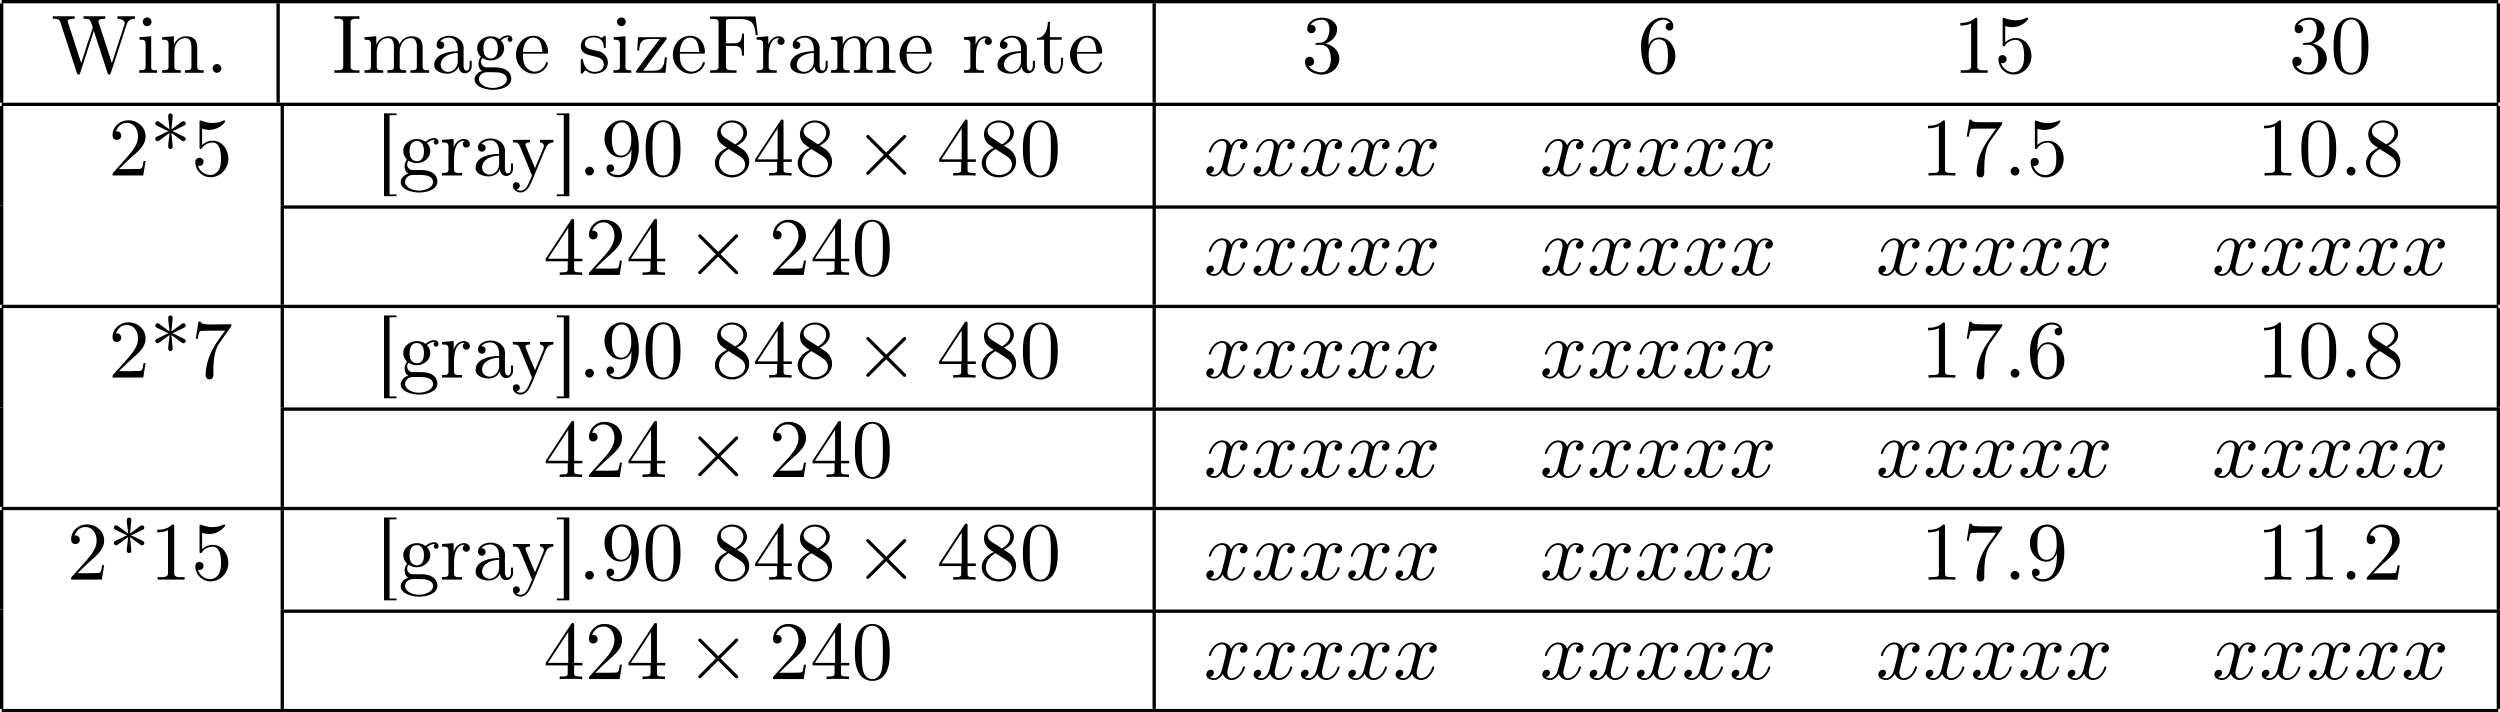 <?xml version='1.0' encoding='UTF-8'?>
<!-- This file was generated by dvisvgm 2.11.1 -->
<svg version='1.1' xmlns='http://www.w3.org/2000/svg' xmlns:xlink='http://www.w3.org/1999/xlink' width='490.815pt' height='139.828pt' viewBox='136.481 12.047 490.815 139.828'>
<defs>
<path id='g2-58' d='M1.913-.528C1.913-.817 1.674-1.056 1.385-1.056S.857-.817 .857-.528S1.096 0 1.385 0S1.913-.239 1.913-.528Z'/>
<path id='g2-120' d='M3.328-3.009C3.387-3.268 3.616-4.184 4.314-4.184C4.364-4.184 4.603-4.184 4.812-4.055C4.533-4.005 4.334-3.756 4.334-3.517C4.334-3.357 4.443-3.168 4.712-3.168C4.932-3.168 5.25-3.347 5.25-3.746C5.25-4.264 4.663-4.403 4.324-4.403C3.746-4.403 3.397-3.875 3.278-3.646C3.029-4.304 2.491-4.403 2.202-4.403C1.166-4.403 .598-3.118 .598-2.869C.598-2.77 .697-2.77 .717-2.77C.797-2.77 .827-2.79 .847-2.879C1.186-3.935 1.843-4.184 2.182-4.184C2.371-4.184 2.72-4.095 2.72-3.517C2.72-3.208 2.55-2.54 2.182-1.146C2.022-.528 1.674-.11 1.235-.11C1.176-.11 .946-.11 .737-.239C.986-.289 1.205-.498 1.205-.777C1.205-1.046 .986-1.126 .837-1.126C.538-1.126 .289-.867 .289-.548C.289-.09 .787 .11 1.225 .11C1.883 .11 2.242-.588 2.271-.648C2.391-.279 2.75 .11 3.347 .11C4.374 .11 4.941-1.176 4.941-1.425C4.941-1.524 4.852-1.524 4.822-1.524C4.732-1.524 4.712-1.484 4.692-1.415C4.364-.349 3.686-.11 3.367-.11C2.979-.11 2.819-.428 2.819-.767C2.819-.986 2.879-1.205 2.989-1.644L3.328-3.009Z'/>
<path id='g1-2' d='M3.875-2.77L1.883-4.752C1.763-4.872 1.743-4.892 1.664-4.892C1.564-4.892 1.465-4.802 1.465-4.692C1.465-4.623 1.484-4.603 1.594-4.493L3.587-2.491L1.594-.488C1.484-.379 1.465-.359 1.465-.289C1.465-.179 1.564-.09 1.664-.09C1.743-.09 1.763-.11 1.883-.229L3.866-2.212L5.928-.149C5.948-.139 6.017-.09 6.077-.09C6.197-.09 6.276-.179 6.276-.289C6.276-.309 6.276-.349 6.247-.399C6.237-.418 4.653-1.983 4.154-2.491L5.978-4.314C6.027-4.374 6.177-4.503 6.227-4.563C6.237-4.583 6.276-4.623 6.276-4.692C6.276-4.802 6.197-4.892 6.077-4.892C5.998-4.892 5.958-4.852 5.848-4.742L3.875-2.77Z'/>
<path id='g3-48' d='M4.583-3.188C4.583-3.985 4.533-4.782 4.184-5.519C3.726-6.476 2.909-6.635 2.491-6.635C1.893-6.635 1.166-6.376 .757-5.45C.438-4.762 .389-3.985 .389-3.188C.389-2.441 .428-1.544 .837-.787C1.265 .02 1.993 .219 2.481 .219C3.019 .219 3.776 .01 4.214-.936C4.533-1.624 4.583-2.401 4.583-3.188ZM2.481 0C2.092 0 1.504-.249 1.325-1.205C1.215-1.803 1.215-2.72 1.215-3.308C1.215-3.945 1.215-4.603 1.295-5.141C1.484-6.326 2.232-6.416 2.481-6.416C2.809-6.416 3.467-6.237 3.656-5.25C3.756-4.692 3.756-3.935 3.756-3.308C3.756-2.56 3.756-1.883 3.646-1.245C3.497-.299 2.929 0 2.481 0Z'/>
<path id='g3-49' d='M2.929-6.376C2.929-6.615 2.929-6.635 2.7-6.635C2.082-5.998 1.205-5.998 .887-5.998V-5.689C1.086-5.689 1.674-5.689 2.192-5.948V-.787C2.192-.428 2.162-.309 1.265-.309H.946V0C1.295-.03 2.162-.03 2.56-.03S3.826-.03 4.174 0V-.309H3.856C2.959-.309 2.929-.418 2.929-.787V-6.376Z'/>
<path id='g3-50' d='M1.265-.767L2.321-1.793C3.875-3.168 4.473-3.706 4.473-4.702C4.473-5.838 3.577-6.635 2.361-6.635C1.235-6.635 .498-5.719 .498-4.832C.498-4.274 .996-4.274 1.026-4.274C1.196-4.274 1.544-4.394 1.544-4.802C1.544-5.061 1.365-5.32 1.016-5.32C.936-5.32 .917-5.32 .887-5.31C1.116-5.958 1.654-6.326 2.232-6.326C3.138-6.326 3.567-5.519 3.567-4.702C3.567-3.905 3.068-3.118 2.521-2.501L.608-.369C.498-.259 .498-.239 .498 0H4.194L4.473-1.733H4.224C4.174-1.435 4.105-.996 4.005-.847C3.935-.767 3.278-.767 3.059-.767H1.265Z'/>
<path id='g3-52' d='M2.929-1.644V-.777C2.929-.418 2.909-.309 2.172-.309H1.963V0C2.371-.03 2.889-.03 3.308-.03S4.254-.03 4.663 0V-.309H4.453C3.716-.309 3.696-.418 3.696-.777V-1.644H4.692V-1.953H3.696V-6.486C3.696-6.685 3.696-6.745 3.537-6.745C3.447-6.745 3.417-6.745 3.337-6.625L.279-1.953V-1.644H2.929ZM2.989-1.953H.558L2.989-5.669V-1.953Z'/>
<path id='g3-53' d='M4.473-2.002C4.473-3.188 3.656-4.184 2.58-4.184C2.102-4.184 1.674-4.025 1.315-3.676V-5.619C1.514-5.559 1.843-5.489 2.162-5.489C3.387-5.489 4.085-6.396 4.085-6.526C4.085-6.585 4.055-6.635 3.985-6.635C3.975-6.635 3.955-6.635 3.905-6.605C3.706-6.516 3.218-6.316 2.55-6.316C2.152-6.316 1.694-6.386 1.225-6.595C1.146-6.625 1.126-6.625 1.106-6.625C1.006-6.625 1.006-6.545 1.006-6.386V-3.437C1.006-3.258 1.006-3.178 1.146-3.178C1.215-3.178 1.235-3.208 1.275-3.268C1.385-3.427 1.753-3.965 2.56-3.965C3.078-3.965 3.328-3.507 3.407-3.328C3.567-2.959 3.587-2.57 3.587-2.072C3.587-1.724 3.587-1.126 3.347-.707C3.108-.319 2.74-.06 2.281-.06C1.554-.06 .986-.588 .817-1.176C.847-1.166 .877-1.156 .986-1.156C1.315-1.156 1.484-1.405 1.484-1.644S1.315-2.132 .986-2.132C.847-2.132 .498-2.062 .498-1.604C.498-.747 1.186 .219 2.301 .219C3.457 .219 4.473-.737 4.473-2.002Z'/>
<path id='g3-54' d='M1.315-3.268V-3.507C1.315-6.027 2.55-6.386 3.059-6.386C3.298-6.386 3.716-6.326 3.935-5.988C3.786-5.988 3.387-5.988 3.387-5.539C3.387-5.23 3.626-5.081 3.846-5.081C4.005-5.081 4.304-5.171 4.304-5.559C4.304-6.157 3.866-6.635 3.039-6.635C1.763-6.635 .418-5.35 .418-3.148C.418-.488 1.574 .219 2.501 .219C3.606 .219 4.553-.717 4.553-2.032C4.553-3.298 3.666-4.254 2.56-4.254C1.883-4.254 1.514-3.746 1.315-3.268ZM2.501-.06C1.873-.06 1.574-.658 1.514-.807C1.335-1.275 1.335-2.072 1.335-2.252C1.335-3.029 1.654-4.025 2.55-4.025C2.71-4.025 3.168-4.025 3.477-3.407C3.656-3.039 3.656-2.531 3.656-2.042C3.656-1.564 3.656-1.066 3.487-.707C3.188-.11 2.73-.06 2.501-.06Z'/>
<path id='g3-55' d='M4.742-6.067C4.832-6.187 4.832-6.207 4.832-6.416H2.411C1.196-6.416 1.176-6.545 1.136-6.735H.887L.558-4.682H.807C.837-4.842 .927-5.469 1.056-5.589C1.126-5.649 1.903-5.649 2.032-5.649H4.095C3.985-5.489 3.198-4.403 2.979-4.075C2.082-2.73 1.753-1.345 1.753-.329C1.753-.229 1.753 .219 2.212 .219S2.67-.229 2.67-.329V-.837C2.67-1.385 2.7-1.933 2.78-2.471C2.819-2.7 2.959-3.557 3.397-4.174L4.742-6.067Z'/>
<path id='g3-56' d='M1.624-4.553C1.166-4.852 1.126-5.191 1.126-5.36C1.126-5.968 1.773-6.386 2.481-6.386C3.208-6.386 3.846-5.868 3.846-5.151C3.846-4.583 3.457-4.105 2.859-3.756L1.624-4.553ZM3.078-3.606C3.796-3.975 4.284-4.493 4.284-5.151C4.284-6.067 3.397-6.635 2.491-6.635C1.494-6.635 .687-5.898 .687-4.971C.687-4.792 .707-4.344 1.126-3.875C1.235-3.756 1.604-3.507 1.853-3.337C1.275-3.049 .418-2.491 .418-1.504C.418-.448 1.435 .219 2.481 .219C3.606 .219 4.553-.608 4.553-1.674C4.553-2.032 4.443-2.481 4.065-2.899C3.875-3.108 3.716-3.208 3.078-3.606ZM2.082-3.188L3.308-2.411C3.587-2.222 4.055-1.923 4.055-1.315C4.055-.578 3.308-.06 2.491-.06C1.634-.06 .917-.677 .917-1.504C.917-2.082 1.235-2.72 2.082-3.188Z'/>
<path id='g3-57' d='M3.656-3.168V-2.849C3.656-.518 2.62-.06 2.042-.06C1.873-.06 1.335-.08 1.066-.418C1.504-.418 1.584-.707 1.584-.877C1.584-1.186 1.345-1.335 1.126-1.335C.966-1.335 .667-1.245 .667-.857C.667-.189 1.205 .219 2.052 .219C3.337 .219 4.553-1.136 4.553-3.278C4.553-5.958 3.407-6.635 2.521-6.635C1.973-6.635 1.484-6.456 1.056-6.007C.648-5.559 .418-5.141 .418-4.394C.418-3.148 1.295-2.172 2.411-2.172C3.019-2.172 3.427-2.59 3.656-3.168ZM2.421-2.401C2.262-2.401 1.803-2.401 1.494-3.029C1.315-3.397 1.315-3.895 1.315-4.384C1.315-4.922 1.315-5.39 1.524-5.758C1.793-6.257 2.172-6.386 2.521-6.386C2.979-6.386 3.308-6.047 3.477-5.599C3.597-5.28 3.636-4.653 3.636-4.194C3.636-3.367 3.298-2.401 2.421-2.401Z'/>
<path id='g0-42' d='M2.361-5.559C2.002-5.818 1.654-6.077 1.295-6.346C1.186-6.426 1.066-6.545 .927-6.545C.767-6.545 .658-6.406 .658-6.267C.658-6.057 .857-5.998 1.006-5.928L1.395-5.748C1.664-5.619 1.953-5.44 2.242-5.35V-5.33C1.953-5.24 1.664-5.061 1.395-4.932L1.006-4.752C.857-4.682 .658-4.623 .658-4.413C.658-4.274 .767-4.134 .927-4.134C1.066-4.134 1.186-4.254 1.295-4.334C1.654-4.603 2.002-4.862 2.361-5.121C2.361-4.583 2.212-4.015 2.212-3.477C2.212-3.318 2.341-3.198 2.491-3.198H2.511C2.66-3.198 2.76-3.357 2.76-3.487C2.76-3.547 2.75-3.606 2.74-3.666C2.71-3.965 2.69-4.274 2.66-4.573C2.64-4.752 2.61-4.941 2.61-5.121C2.969-4.862 3.318-4.603 3.676-4.334C3.786-4.254 3.905-4.134 4.045-4.134C4.194-4.134 4.324-4.264 4.324-4.413C4.324-4.613 4.105-4.682 3.965-4.752L3.577-4.932C3.308-5.061 3.019-5.24 2.73-5.33V-5.35C3.019-5.44 3.308-5.619 3.577-5.748L3.965-5.928C4.105-5.998 4.324-6.067 4.324-6.267C4.324-6.416 4.194-6.545 4.045-6.545C3.905-6.545 3.786-6.426 3.676-6.346C3.318-6.077 2.969-5.818 2.61-5.559C2.61-5.738 2.64-5.928 2.66-6.107C2.69-6.406 2.71-6.715 2.74-7.014C2.75-7.073 2.76-7.133 2.76-7.193C2.76-7.303 2.68-7.482 2.511-7.482H2.491C2.341-7.482 2.212-7.362 2.212-7.203C2.212-6.645 2.361-6.107 2.361-5.559Z'/>
<path id='g0-46' d='M1.305-1.056C1.056-1.026 .857-.797 .857-.548S1.056-.01 1.365-.01C1.634-.01 1.913-.219 1.913-.528C1.913-.787 1.714-1.066 1.395-1.066C1.365-1.066 1.335-1.056 1.305-1.056Z'/>
<path id='g0-48' d='M2.351-6.645C.428-6.476 .389-4.125 .389-3.148C.389-2.222 .468-1.136 1.096-.399C1.415-.02 1.963 .219 2.461 .219C3.318 .219 3.975-.329 4.284-1.096C4.553-1.783 4.583-2.54 4.583-3.268C4.583-4.204 4.483-5.34 3.875-6.027C3.537-6.416 2.999-6.655 2.491-6.655C2.441-6.655 2.401-6.645 2.351-6.645ZM1.225-2.58C1.215-2.67 1.215-2.75 1.215-2.839V-3.318C1.215-3.796 1.215-4.264 1.265-4.742C1.295-5.121 1.335-5.539 1.544-5.868C1.763-6.197 2.112-6.426 2.501-6.426C3.666-6.426 3.746-4.971 3.746-3.985V-3.517C3.746-3.248 3.756-2.959 3.756-2.66C3.756-1.385 3.587-.01 2.491-.01C1.156-.01 1.285-1.943 1.225-2.58Z'/>
<path id='g0-49' d='M.897-6.007V-5.699C1.325-5.699 1.803-5.748 2.192-5.958V-.757C2.192-.369 1.813-.309 1.425-.309C1.255-.309 1.086-.319 .946-.319V-.01H4.184V-.319C4.015-.319 3.846-.309 3.686-.309C3.288-.309 2.939-.369 2.939-.747V-6.486C2.939-6.575 2.909-6.645 2.8-6.645C2.66-6.645 2.491-6.456 2.381-6.376C1.943-6.087 1.405-6.007 .897-6.007Z'/>
<path id='g0-50' d='M.887-5.32C1.126-5.828 1.494-6.336 2.212-6.336C3.148-6.336 3.567-5.479 3.567-4.702C3.567-3.786 2.949-3.029 2.381-2.371C1.813-1.704 1.205-1.066 .628-.408C.538-.319 .498-.259 .498-.13V-.01H4.194L4.473-1.753H4.224C4.144-1.295 4.194-.797 3.686-.797H3.288C2.999-.787 2.71-.777 2.421-.777C2.032-.777 1.654-.787 1.275-.787L1.963-1.445C2.242-1.714 2.511-1.983 2.8-2.232C3.537-2.889 4.473-3.606 4.473-4.712C4.473-5.838 3.517-6.655 2.391-6.655C1.435-6.655 .498-5.928 .498-4.862C.498-4.613 .598-4.294 1.016-4.294C1.315-4.294 1.544-4.503 1.544-4.802C1.544-5.071 1.345-5.33 1.036-5.33C.986-5.33 .936-5.32 .887-5.32Z'/>
<path id='g0-51' d='M1.086-5.778C1.425-6.247 1.963-6.396 2.501-6.396C3.088-6.396 3.357-5.798 3.357-5.3C3.357-4.672 3.148-3.856 2.481-3.656C2.252-3.597 1.664-3.666 1.664-3.477V-3.447C1.674-3.377 1.743-3.367 1.823-3.367H1.943C2.052-3.367 2.172-3.377 2.291-3.377C3.268-3.377 3.527-2.451 3.527-1.733V-1.584C3.517-.946 3.238-.07 2.381-.07C1.833-.07 1.166-.329 .877-.837C.907-.837 .936-.827 .976-.827C1.295-.827 1.524-1.076 1.524-1.385C1.524-1.664 1.335-1.893 1.056-1.933H.996C.598-1.933 .418-1.654 .418-1.345C.418-.299 1.544 .209 2.421 .209C3.497 .209 4.553-.578 4.553-1.724C4.553-2.65 3.766-3.357 2.879-3.517C3.606-3.776 4.284-4.384 4.284-5.25C4.284-6.127 3.377-6.645 2.441-6.645C1.674-6.645 .687-6.227 .687-5.28C.687-4.961 .927-4.772 1.196-4.772S1.694-4.971 1.694-5.27C1.694-5.579 1.474-5.778 1.166-5.778H1.086Z'/>
<path id='g0-53' d='M.817-1.196C.867-1.176 .927-1.166 .986-1.166C1.275-1.166 1.484-1.375 1.484-1.664C1.484-1.943 1.255-2.142 .996-2.142C.727-2.142 .498-1.953 .498-1.634C.498-.608 1.315 .199 2.321 .199C3.527 .199 4.473-.827 4.473-2.032C4.473-3.049 3.786-4.194 2.59-4.194C2.112-4.194 1.664-4.015 1.315-3.686V-5.629C1.554-5.569 1.793-5.509 2.042-5.499H2.162C2.859-5.499 3.517-5.798 3.985-6.346C4.025-6.406 4.085-6.466 4.085-6.535V-6.555C4.075-6.605 4.035-6.645 3.985-6.645C3.866-6.645 3.636-6.506 3.457-6.456C3.168-6.366 2.859-6.326 2.55-6.326C2.102-6.326 1.704-6.436 1.275-6.575C1.225-6.595 1.176-6.625 1.126-6.635H1.106C1.056-6.635 1.016-6.595 1.006-6.545V-3.347C1.006-3.258 1.036-3.188 1.136-3.188C1.255-3.188 1.365-3.407 1.415-3.457C1.694-3.786 2.122-3.975 2.56-3.975H2.59C3.457-3.955 3.587-2.839 3.587-2.082C3.587-1.405 3.547-.558 2.78-.179C2.62-.1 2.441-.07 2.271-.07C1.624-.07 .986-.568 .817-1.196Z'/>
<path id='g0-54' d='M1.325-3.298H1.315C1.315-4.184 1.355-5.2 1.993-5.888C2.281-6.187 2.64-6.396 3.068-6.396C3.407-6.396 3.736-6.267 3.935-5.998C3.905-6.007 3.866-6.007 3.836-6.007C3.577-6.007 3.387-5.808 3.387-5.549S3.587-5.091 3.846-5.091C4.115-5.091 4.304-5.27 4.304-5.609C4.304-6.336 3.626-6.645 3.029-6.645C1.365-6.645 .418-4.762 .418-3.258C.418-1.893 .707 .209 2.54 .209C3.756 .209 4.553-.927 4.553-2.042C4.553-3.088 3.836-4.254 2.65-4.254C2.072-4.254 1.504-3.945 1.325-3.298ZM1.335-2.122V-2.222C1.335-2.899 1.574-4.035 2.56-4.035C3.646-4.035 3.656-2.71 3.656-2.102V-1.923C3.656-1.255 3.597-.07 2.521-.07C1.654-.07 1.385-1.026 1.345-1.813C1.345-1.913 1.345-2.022 1.335-2.122Z'/>
<path id='g0-55' d='M.877-6.745L.548-4.682H.797C.877-5.101 .857-5.629 1.285-5.629H1.544C1.783-5.629 2.012-5.649 2.252-5.649H4.085C3.557-4.932 2.999-4.204 2.58-3.417C2.092-2.491 1.743-1.365 1.743-.309C1.743-.01 1.933 .209 2.222 .209H2.242C2.501 .199 2.67-.01 2.67-.299V-.478C2.67-1.624 2.68-3.039 3.337-4.085C3.467-4.284 3.606-4.473 3.746-4.663L4.682-5.978C4.762-6.087 4.832-6.137 4.832-6.306V-6.426C3.995-6.426 3.377-6.396 2.331-6.396C1.743-6.396 1.156-6.456 1.126-6.745H.877Z'/>
<path id='g0-57' d='M3.646-3.158H3.656C3.656-2.301 3.646-1.325 3.088-.628C2.809-.299 2.471-.07 2.032-.07C1.694-.07 1.295-.149 1.066-.428C1.335-.428 1.584-.568 1.584-.867C1.584-1.116 1.415-1.345 1.136-1.345C.907-1.345 .697-1.186 .667-.946V-.857C.667-.1 1.375 .209 2.052 .209C3.776 .209 4.553-1.793 4.553-3.347C4.553-4.563 4.264-6.655 2.491-6.655C1.614-6.655 .827-6.007 .538-5.2C.448-4.941 .418-4.663 .418-4.394C.418-3.318 1.176-2.182 2.361-2.182C2.939-2.182 3.497-2.57 3.646-3.158ZM3.636-4.423V-4.065C3.597-3.357 3.288-2.401 2.421-2.401C1.385-2.401 1.305-3.716 1.305-4.423C1.305-5.091 1.345-5.898 2.002-6.276C2.152-6.356 2.321-6.396 2.491-6.396C3.537-6.396 3.636-4.981 3.636-4.423Z'/>
<path id='g0-70' d='M.329-6.785V-6.476C.458-6.476 .588-6.486 .707-6.486C1.066-6.486 1.355-6.436 1.355-6.037V-.747C1.355-.369 1.026-.309 .687-.309C.558-.309 .438-.319 .329-.319V-.01H3.517V-.319C3.377-.319 3.208-.309 3.039-.309C2.54-.309 2.242-.349 2.242-.807V-3.248H3.078C3.417-3.248 3.826-3.228 4.015-2.939C4.154-2.72 4.164-2.441 4.164-2.182V-2.082H4.413V-4.722H4.164V-4.623C4.164-4.105 4.065-3.656 3.457-3.577C3.278-3.557 3.088-3.557 2.909-3.557H2.242V-6.117C2.242-6.456 2.441-6.476 2.65-6.476H3.816C4.334-6.476 4.961-6.456 5.34-6.067C5.719-5.669 5.758-5.061 5.828-4.543H6.077L5.798-6.785H.329Z'/>
<path id='g0-73' d='M.289-6.814V-6.506C.418-6.506 .558-6.516 .697-6.516C1.046-6.516 1.355-6.466 1.355-6.097V-.747C1.355-.369 1.036-.309 .707-.309C.558-.309 .408-.319 .289-.319V-.01H3.308V-.319C3.178-.319 3.039-.309 2.909-.309C2.56-.309 2.242-.369 2.242-.747V-6.097C2.242-6.466 2.58-6.516 2.919-6.516C3.049-6.516 3.188-6.506 3.308-6.506V-6.814H.289Z'/>
<path id='g0-87' d='M.179-6.814V-6.506H.389C1.016-6.506 1.056-6.217 1.166-5.838C1.793-3.955 2.391-2.072 3.009-.179C3.059-.04 3.088 .209 3.278 .209H3.298C3.477 .179 3.507-.139 3.547-.219C4.045-1.743 4.523-3.278 5.031-4.792C5.061-4.882 5.091-4.961 5.111-5.051H5.121C5.171-4.812 5.28-4.583 5.34-4.354C5.788-2.979 6.227-1.594 6.685-.219L6.775 .05C6.804 .12 6.844 .189 6.924 .209H6.954C7.133 .209 7.163-.03 7.213-.169C7.841-2.012 8.408-3.875 9.026-5.719C9.146-6.127 9.355-6.506 10.052-6.506V-6.814H7.96V-6.506C8.309-6.506 8.797-6.376 8.827-5.988C8.827-5.928 8.807-5.858 8.787-5.798L8.697-5.549C8.528-4.981 8.339-4.423 8.149-3.856L7.552-2.012C7.462-1.733 7.362-1.465 7.283-1.186C7.143-1.524 7.044-1.903 6.934-2.252C6.535-3.447 6.167-4.653 5.758-5.848C5.729-5.958 5.659-6.087 5.659-6.207C5.659-6.506 6.217-6.506 6.496-6.506V-6.814H3.866V-6.506H4.134C4.583-6.506 4.672-6.406 4.902-5.719C4.922-5.649 4.971-5.549 4.971-5.46V-5.44C4.971-5.31 4.872-5.121 4.832-4.981C4.503-4.065 4.214-3.128 3.915-2.182C3.816-1.853 3.686-1.524 3.597-1.186H3.587C3.567-1.305 3.517-1.415 3.477-1.534L2.401-4.852C2.252-5.27 2.142-5.679 1.993-6.087C1.983-6.127 1.973-6.177 1.973-6.217V-6.247C2.042-6.506 2.521-6.506 2.809-6.506V-6.814H.179Z'/>
<path id='g0-91' d='M1.036-7.482V2.481H2.54V2.262H1.704V-7.263H2.54V-7.482H1.036Z'/>
<path id='g0-93' d='M.219-7.482V-7.263H1.056V2.262H.219V2.481H1.724V-7.482H.219Z'/>
<path id='g0-97' d='M1.116-3.796C1.365-4.105 1.803-4.244 2.172-4.244C2.909-4.244 3.238-3.577 3.238-2.869V-2.61C2.092-2.61 .408-2.252 .408-.946V-.867C.488-.1 1.455 .1 2.022 .1C2.531 .1 3.178-.239 3.308-.747H3.318C3.377-.319 3.646 .05 4.095 .05C4.503 .05 4.862-.279 4.912-.727V-1.455H4.663V-.946C4.663-.677 4.613-.269 4.304-.269C3.985-.269 3.935-.658 3.935-.927V-2.59C3.935-2.72 3.945-2.839 3.945-2.969C3.945-3.935 3.039-4.463 2.212-4.463C1.584-4.463 .697-4.154 .697-3.357C.697-3.068 .907-2.879 1.166-2.879C1.445-2.879 1.614-3.098 1.614-3.337C1.614-3.626 1.385-3.796 1.116-3.796ZM3.238-2.401V-1.395C3.238-.707 2.76-.159 2.112-.12H2.072C1.604-.12 1.186-.488 1.186-.966V-1.016C1.255-2.022 2.381-2.371 3.238-2.401Z'/>
<path id='g0-101' d='M1.116-2.311H3.985C4.095-2.311 4.144-2.381 4.144-2.491C4.144-3.547 3.497-4.463 2.381-4.463C1.156-4.463 .279-3.377 .279-2.192C.279-1.275 .787-.458 1.664-.06C1.893 .04 2.162 .1 2.411 .1H2.441C3.208 .1 3.846-.329 4.115-1.096C4.125-1.126 4.125-1.166 4.125-1.196C4.125-1.265 4.085-1.315 4.015-1.315C3.866-1.315 3.806-.986 3.746-.877C3.497-.438 3.019-.149 2.501-.149C2.132-.149 1.813-.359 1.544-.628C1.146-1.086 1.116-1.733 1.116-2.311ZM1.126-2.521C1.126-3.288 1.534-4.244 2.351-4.244H2.401C3.377-4.154 3.367-3.118 3.467-2.521H1.126Z'/>
<path id='g0-103' d='M1.186-.229V-.219C.717-.13 .279 .319 .279 .787C.279 1.724 1.714 2.042 2.481 2.042C3.318 2.042 4.692 1.743 4.692 .717C4.692 .07 4.234-.379 3.636-.548C3.278-.658 2.909-.667 2.531-.667H1.624C1.305-.697 1.056-1.016 1.056-1.335V-1.385C1.066-1.514 1.136-1.773 1.235-1.773C1.365-1.743 1.504-1.634 1.654-1.584C1.833-1.524 2.032-1.494 2.222-1.494C3.039-1.494 3.836-2.102 3.836-2.949C3.836-3.288 3.696-3.686 3.427-3.905V-3.915C3.696-4.115 3.955-4.294 4.314-4.294C4.344-4.294 4.374-4.294 4.403-4.284C4.314-4.224 4.254-4.154 4.254-4.025C4.254-3.866 4.384-3.726 4.543-3.726C4.712-3.726 4.832-3.866 4.832-4.025C4.832-4.294 4.613-4.513 4.334-4.513C3.985-4.513 3.646-4.374 3.387-4.154C3.357-4.125 3.318-4.085 3.278-4.075H3.268C3.208-4.075 3.128-4.154 3.078-4.184C2.819-4.324 2.521-4.403 2.222-4.403C1.435-4.403 .588-3.856 .588-2.949C.588-2.62 .717-2.321 .917-2.062C.956-2.022 1.026-1.973 1.026-1.923S.966-1.823 .946-1.783C.817-1.584 .747-1.335 .747-1.096C.747-.787 .887-.379 1.186-.229ZM.807 .837V.757C.807 .229 1.265-.08 1.803-.08H2.58C3.208-.08 4.164 .01 4.164 .777C4.164 1.504 3.098 1.813 2.481 1.813C1.823 1.813 .907 1.514 .807 .837ZM1.345-2.75V-2.879C1.345-3.427 1.474-4.164 2.212-4.164C2.829-4.164 3.078-3.587 3.078-2.949C3.078-2.54 2.999-1.733 2.222-1.733C1.963-1.733 1.714-1.853 1.544-2.072C1.395-2.271 1.375-2.511 1.345-2.75Z'/>
<path id='g0-105' d='M.369-4.294V-3.985H.558C.847-3.985 1.106-3.945 1.106-3.487V-.727C1.106-.379 .927-.319 .329-.319V-.01H2.471V-.319H2.271C2.012-.319 1.773-.349 1.773-.667V-4.403L.369-4.294ZM1.205-6.665C.956-6.635 .757-6.416 .757-6.147C.757-5.858 1.006-5.619 1.285-5.619C1.554-5.619 1.813-5.838 1.813-6.147C1.813-6.436 1.564-6.675 1.285-6.675C1.255-6.675 1.235-6.665 1.205-6.665Z'/>
<path id='g0-109' d='M.319-4.294V-3.985H.468C.797-3.985 1.096-3.955 1.096-3.487V-.737C1.096-.329 .817-.319 .379-.319H.319V-.01H2.57V-.319H2.311C2.032-.319 1.793-.359 1.793-.727V-2.55C1.793-3.278 2.192-4.184 3.148-4.184C3.786-4.184 3.856-3.527 3.856-3.068V-.697C3.856-.339 3.557-.319 3.228-.319H3.078V-.01H5.33V-.319H5.071C4.792-.319 4.553-.359 4.553-.727V-2.55C4.553-3.278 4.951-4.184 5.908-4.184C6.545-4.184 6.615-3.527 6.615-3.068V-.697C6.615-.339 6.316-.319 5.988-.319H5.838V-.01H8.09V-.319H7.88C7.582-.319 7.313-.349 7.313-.697V-2.949C7.313-3.318 7.293-3.646 7.054-3.985C6.795-4.314 6.366-4.403 5.968-4.403C5.32-4.403 4.792-4.025 4.523-3.447C4.334-4.154 3.885-4.403 3.198-4.403C2.56-4.403 1.953-4.005 1.743-3.387L1.733-4.403L.319-4.294Z'/>
<path id='g0-110' d='M.319-4.294V-3.985H.468C.797-3.985 1.096-3.955 1.096-3.487V-.737C1.096-.329 .817-.319 .379-.319H.319V-.01H2.57V-.319H2.311C2.032-.319 1.793-.359 1.793-.727V-2.55C1.793-3.268 2.162-4.184 3.148-4.184C3.786-4.184 3.846-3.497 3.846-3.068V-.687C3.846-.349 3.557-.319 3.248-.319H3.068V-.01H5.32V-.319H5.071C4.802-.319 4.543-.359 4.543-.697V-2.879C4.543-3.208 4.533-3.547 4.374-3.846C4.144-4.284 3.636-4.403 3.178-4.403C2.57-4.403 1.943-3.985 1.743-3.387L1.733-4.403L.319-4.294Z'/>
<path id='g0-114' d='M.269-4.294V-3.985H.418C.747-3.985 1.046-3.955 1.046-3.487V-.737C1.046-.329 .767-.319 .329-.319H.269V-.01H2.68V-.319C2.56-.319 2.421-.309 2.301-.309C1.983-.309 1.714-.359 1.714-.727V-2.052C1.714-2.899 1.913-4.184 2.889-4.184C2.929-4.184 2.959-4.184 2.999-4.174V-4.164C2.849-4.105 2.77-3.945 2.77-3.786C2.77-3.557 2.919-3.397 3.148-3.357C3.437-3.357 3.626-3.537 3.626-3.786C3.626-4.184 3.248-4.403 2.889-4.403C2.301-4.403 1.773-3.875 1.674-3.337L1.664-4.403L.269-4.294Z'/>
<path id='g0-115' d='M1.753-4.463C1.385-4.423 .996-4.354 .707-4.105C.468-3.895 .329-3.557 .329-3.238C.329-1.534 3.098-2.501 3.098-1.006C3.098-.399 2.55-.12 2.002-.12C1.245-.12 .737-.658 .598-1.514C.578-1.604 .568-1.694 .448-1.694C.369-1.694 .329-1.634 .329-1.564V.01C.339 .06 .369 .09 .418 .1H.438C.598 .1 .757-.269 .877-.299H.887C.966-.299 1.235-.05 1.445 .02C1.614 .08 1.793 .1 1.973 .1C2.8 .1 3.587-.339 3.587-1.255C3.587-1.913 3.108-2.451 2.451-2.62C1.833-2.79 .817-2.79 .817-3.517C.817-4.125 1.484-4.274 1.923-4.274C2.411-4.274 3.088-4.005 3.088-3.148C3.088-3.059 3.098-2.979 3.208-2.979C3.308-2.979 3.347-3.059 3.347-3.158C3.347-3.208 3.337-3.258 3.337-3.298V-4.324C3.337-4.384 3.308-4.463 3.228-4.463C3.068-4.463 2.969-4.214 2.859-4.214H2.849C2.77-4.214 2.61-4.344 2.491-4.384C2.311-4.443 2.112-4.473 1.923-4.473C1.863-4.473 1.813-4.463 1.753-4.463Z'/>
<path id='g0-116' d='M1.484-6.137C1.484-5.45 1.196-4.204 .179-4.204V-3.985H1.036V-1.415C1.036-1.086 1.056-.757 1.215-.468C1.435-.07 1.903 .1 2.341 .1C3.158 .1 3.318-.817 3.318-1.445V-1.813H3.068C3.068-1.664 3.078-1.514 3.078-1.355C3.078-.917 2.979-.149 2.391-.149C1.823-.149 1.733-.837 1.733-1.285V-3.985H3.148V-4.294H1.733V-6.137H1.484Z'/>
<path id='g0-121' d='M.189-4.294V-3.985H.349C.628-3.985 .847-3.955 1.016-3.577C1.474-2.481 1.913-1.375 2.381-.279C2.411-.199 2.481-.09 2.481 0C2.481 .01 2.471 .03 2.471 .04C2.401 .249 2.301 .448 2.212 .648C2.012 1.136 1.724 1.813 1.106 1.813C.956 1.813 .757 1.753 .638 1.634C.827 1.604 1.026 1.494 1.026 1.215C1.026 .996 .877 .817 .658 .797C.349 .797 .189 .976 .189 1.225C.189 1.724 .658 2.032 1.106 2.032H1.116C1.833 2.032 2.212 1.295 2.461 .707L2.76-.01C3.108-.867 3.467-1.724 3.826-2.58L4.065-3.148C4.234-3.616 4.493-3.985 5.061-3.985V-4.294H3.457V-3.985C3.686-3.985 3.915-3.826 3.915-3.577C3.915-3.447 3.856-3.318 3.806-3.198C3.517-2.521 3.258-1.833 2.959-1.156C2.929-1.066 2.879-.976 2.859-.887H2.849C2.78-1.116 2.67-1.325 2.58-1.544C2.321-2.192 2.012-2.849 1.773-3.507C1.743-3.577 1.704-3.646 1.704-3.726V-3.766C1.763-3.985 2.052-3.985 2.252-3.985V-4.294H.189Z'/>
<path id='g0-122' d='M.528-4.294L.418-2.69H.667C.687-3.039 .707-3.447 .927-3.726C1.166-4.045 1.634-4.075 2.032-4.075H3.138C2.202-2.869 1.305-1.594 .389-.369C.339-.309 .279-.219 .279-.139C.279-.04 .349-.01 .448-.01H3.826L3.995-1.873H3.746C3.676-1.196 3.626-.379 2.67-.279C2.441-.259 2.222-.259 1.993-.259H1.126C1.853-1.255 2.59-2.252 3.328-3.238C3.547-3.527 3.975-4.005 3.975-4.174C3.975-4.264 3.895-4.294 3.816-4.294H.528Z'/>
</defs>
<g id='page1' transform='matrix(1.632 0 0 1.632 0 0)'>
<rect x='83.827' y='7.382' height='.399' width='300.346'/>
<rect x='83.628' y='7.78' height='11.955' width='.399'/>
<use x='89.805' y='16.149' xlink:href='#g0-87'/>
<use x='100.042' y='16.149' xlink:href='#g0-105'/>
<use x='102.809' y='16.149' xlink:href='#g0-110'/>
<use x='108.342' y='16.149' xlink:href='#g0-46'/>
<rect x='116.887' y='7.78' height='11.955' width='.399'/>
<use x='123.562' y='16.149' xlink:href='#g0-73'/>
<use x='127.159' y='16.149' xlink:href='#g0-109'/>
<use x='135.459' y='16.149' xlink:href='#g0-97'/>
<use x='140.439' y='16.149' xlink:href='#g0-103'/>
<use x='145.419' y='16.149' xlink:href='#g0-101'/>
<use x='153.166' y='16.149' xlink:href='#g0-115'/>
<use x='157.095' y='16.149' xlink:href='#g0-105'/>
<use x='159.861' y='16.149' xlink:href='#g0-122'/>
<use x='164.288' y='16.149' xlink:href='#g0-101'/>
<use x='168.715' y='16.149' xlink:href='#g0-70'/>
<use x='174.387' y='16.149' xlink:href='#g0-114'/>
<use x='178.288' y='16.149' xlink:href='#g0-97'/>
<use x='183.268' y='16.149' xlink:href='#g0-109'/>
<use x='191.568' y='16.149' xlink:href='#g0-101'/>
<use x='199.315' y='16.149' xlink:href='#g0-114'/>
<use x='203.216' y='16.149' xlink:href='#g0-97'/>
<use x='208.196' y='16.149' xlink:href='#g0-116'/>
<use x='212.07' y='16.149' xlink:href='#g0-101'/>
<rect x='222.275' y='7.78' height='11.955' width='.399'/>
<use x='240.196' y='16.149' xlink:href='#g0-51'/>
<use x='280.621' y='16.149' xlink:href='#g0-54'/>
<use x='318.556' y='16.149' xlink:href='#g0-49'/>
<use x='323.536' y='16.149' xlink:href='#g0-53'/>
<use x='358.981' y='16.149' xlink:href='#g0-51'/>
<use x='363.961' y='16.149' xlink:href='#g0-48'/>
<rect x='383.974' y='7.78' height='11.955' width='.399'/>
<rect x='83.827' y='19.735' height='.399' width='300.346'/>
<rect x='83.628' y='20.134' height='11.955' width='.399'/>
<use x='96.667' y='28.502' xlink:href='#g0-50'/>
<use x='101.647' y='28.502' xlink:href='#g0-42'/>
<use x='106.627' y='28.502' xlink:href='#g0-53'/>
<rect x='117.385' y='20.134' height='11.955' width='.399'/>
<use x='128.786' y='28.502' xlink:href='#g0-91'/>
<use x='131.553' y='28.502' xlink:href='#g0-103'/>
<use x='136.533' y='28.502' xlink:href='#g0-114'/>
<use x='140.434' y='28.502' xlink:href='#g0-97'/>
<use x='145.137' y='28.502' xlink:href='#g0-121'/>
<use x='150.394' y='28.502' xlink:href='#g0-93'/>
<use x='153.161' y='28.502' xlink:href='#g0-46'/>
<use x='155.928' y='28.502' xlink:href='#g0-57'/>
<use x='160.908' y='28.502' xlink:href='#g0-48'/>
<use x='169.208' y='28.502' xlink:href='#g3-56'/>
<use x='174.189' y='28.502' xlink:href='#g3-52'/>
<use x='179.171' y='28.502' xlink:href='#g3-56'/>
<use x='186.366' y='28.502' xlink:href='#g1-2'/>
<use x='196.328' y='28.502' xlink:href='#g3-52'/>
<use x='201.31' y='28.502' xlink:href='#g3-56'/>
<use x='206.291' y='28.502' xlink:href='#g3-48'/>
<rect x='222.275' y='20.134' height='11.955' width='.399'/>
<use x='228.452' y='28.502' xlink:href='#g2-120'/>
<use x='234.145' y='28.502' xlink:href='#g2-120'/>
<use x='239.839' y='28.502' xlink:href='#g2-120'/>
<use x='245.533' y='28.502' xlink:href='#g2-120'/>
<use x='251.227' y='28.502' xlink:href='#g2-120'/>
<use x='268.876' y='28.502' xlink:href='#g2-120'/>
<use x='274.57' y='28.502' xlink:href='#g2-120'/>
<use x='280.264' y='28.502' xlink:href='#g2-120'/>
<use x='285.958' y='28.502' xlink:href='#g2-120'/>
<use x='291.652' y='28.502' xlink:href='#g2-120'/>
<use x='314.68' y='28.502' xlink:href='#g3-49'/>
<use x='319.661' y='28.502' xlink:href='#g3-55'/>
<use x='324.643' y='28.502' xlink:href='#g2-58'/>
<use x='327.41' y='28.502' xlink:href='#g3-53'/>
<use x='355.105' y='28.502' xlink:href='#g3-49'/>
<use x='360.086' y='28.502' xlink:href='#g3-48'/>
<use x='365.068' y='28.502' xlink:href='#g2-58'/>
<use x='367.835' y='28.502' xlink:href='#g3-56'/>
<rect x='383.974' y='20.134' height='11.955' width='.399'/>
<rect x='117.584' y='32.089' height='.399' width='266.589'/>
<rect x='83.628' y='32.089' height='11.955' width='.399'/>
<rect x='117.385' y='32.089' height='11.955' width='.399'/>
<use x='148.997' y='40.458' xlink:href='#g3-52'/>
<use x='153.978' y='40.458' xlink:href='#g3-50'/>
<use x='158.96' y='40.458' xlink:href='#g3-52'/>
<use x='166.155' y='40.458' xlink:href='#g1-2'/>
<use x='176.117' y='40.458' xlink:href='#g3-50'/>
<use x='181.099' y='40.458' xlink:href='#g3-52'/>
<use x='186.08' y='40.458' xlink:href='#g3-48'/>
<rect x='222.275' y='32.089' height='11.955' width='.399'/>
<use x='228.452' y='40.458' xlink:href='#g2-120'/>
<use x='234.145' y='40.458' xlink:href='#g2-120'/>
<use x='239.839' y='40.458' xlink:href='#g2-120'/>
<use x='245.533' y='40.458' xlink:href='#g2-120'/>
<use x='251.227' y='40.458' xlink:href='#g2-120'/>
<use x='268.876' y='40.458' xlink:href='#g2-120'/>
<use x='274.57' y='40.458' xlink:href='#g2-120'/>
<use x='280.264' y='40.458' xlink:href='#g2-120'/>
<use x='285.958' y='40.458' xlink:href='#g2-120'/>
<use x='291.652' y='40.458' xlink:href='#g2-120'/>
<use x='309.301' y='40.458' xlink:href='#g2-120'/>
<use x='314.995' y='40.458' xlink:href='#g2-120'/>
<use x='320.689' y='40.458' xlink:href='#g2-120'/>
<use x='326.383' y='40.458' xlink:href='#g2-120'/>
<use x='332.077' y='40.458' xlink:href='#g2-120'/>
<use x='349.726' y='40.458' xlink:href='#g2-120'/>
<use x='355.42' y='40.458' xlink:href='#g2-120'/>
<use x='361.114' y='40.458' xlink:href='#g2-120'/>
<use x='366.808' y='40.458' xlink:href='#g2-120'/>
<use x='372.502' y='40.458' xlink:href='#g2-120'/>
<rect x='383.974' y='32.089' height='11.955' width='.399'/>
<rect x='83.827' y='44.044' height='.399' width='300.346'/>
<rect x='83.628' y='44.443' height='11.955' width='.399'/>
<use x='96.667' y='52.811' xlink:href='#g0-50'/>
<use x='101.647' y='52.811' xlink:href='#g0-42'/>
<use x='106.627' y='52.811' xlink:href='#g0-55'/>
<rect x='117.385' y='44.443' height='11.955' width='.399'/>
<use x='128.786' y='52.811' xlink:href='#g0-91'/>
<use x='131.553' y='52.811' xlink:href='#g0-103'/>
<use x='136.533' y='52.811' xlink:href='#g0-114'/>
<use x='140.434' y='52.811' xlink:href='#g0-97'/>
<use x='145.137' y='52.811' xlink:href='#g0-121'/>
<use x='150.394' y='52.811' xlink:href='#g0-93'/>
<use x='153.161' y='52.811' xlink:href='#g0-46'/>
<use x='155.928' y='52.811' xlink:href='#g0-57'/>
<use x='160.908' y='52.811' xlink:href='#g0-48'/>
<use x='169.208' y='52.811' xlink:href='#g3-56'/>
<use x='174.189' y='52.811' xlink:href='#g3-52'/>
<use x='179.171' y='52.811' xlink:href='#g3-56'/>
<use x='186.366' y='52.811' xlink:href='#g1-2'/>
<use x='196.328' y='52.811' xlink:href='#g3-52'/>
<use x='201.31' y='52.811' xlink:href='#g3-56'/>
<use x='206.291' y='52.811' xlink:href='#g3-48'/>
<rect x='222.275' y='44.443' height='11.955' width='.399'/>
<use x='228.452' y='52.811' xlink:href='#g2-120'/>
<use x='234.145' y='52.811' xlink:href='#g2-120'/>
<use x='239.839' y='52.811' xlink:href='#g2-120'/>
<use x='245.533' y='52.811' xlink:href='#g2-120'/>
<use x='251.227' y='52.811' xlink:href='#g2-120'/>
<use x='268.876' y='52.811' xlink:href='#g2-120'/>
<use x='274.57' y='52.811' xlink:href='#g2-120'/>
<use x='280.264' y='52.811' xlink:href='#g2-120'/>
<use x='285.958' y='52.811' xlink:href='#g2-120'/>
<use x='291.652' y='52.811' xlink:href='#g2-120'/>
<use x='314.68' y='52.811' xlink:href='#g3-49'/>
<use x='319.661' y='52.811' xlink:href='#g3-55'/>
<use x='324.643' y='52.811' xlink:href='#g2-58'/>
<use x='327.41' y='52.811' xlink:href='#g3-54'/>
<use x='355.105' y='52.811' xlink:href='#g3-49'/>
<use x='360.086' y='52.811' xlink:href='#g3-48'/>
<use x='365.068' y='52.811' xlink:href='#g2-58'/>
<use x='367.835' y='52.811' xlink:href='#g3-56'/>
<rect x='383.974' y='44.443' height='11.955' width='.399'/>
<rect x='117.584' y='56.398' height='.399' width='266.589'/>
<rect x='83.628' y='56.398' height='11.955' width='.399'/>
<rect x='117.385' y='56.398' height='11.955' width='.399'/>
<use x='148.997' y='64.766' xlink:href='#g3-52'/>
<use x='153.978' y='64.766' xlink:href='#g3-50'/>
<use x='158.96' y='64.766' xlink:href='#g3-52'/>
<use x='166.155' y='64.766' xlink:href='#g1-2'/>
<use x='176.117' y='64.766' xlink:href='#g3-50'/>
<use x='181.099' y='64.766' xlink:href='#g3-52'/>
<use x='186.08' y='64.766' xlink:href='#g3-48'/>
<rect x='222.275' y='56.398' height='11.955' width='.399'/>
<use x='228.452' y='64.766' xlink:href='#g2-120'/>
<use x='234.145' y='64.766' xlink:href='#g2-120'/>
<use x='239.839' y='64.766' xlink:href='#g2-120'/>
<use x='245.533' y='64.766' xlink:href='#g2-120'/>
<use x='251.227' y='64.766' xlink:href='#g2-120'/>
<use x='268.876' y='64.766' xlink:href='#g2-120'/>
<use x='274.57' y='64.766' xlink:href='#g2-120'/>
<use x='280.264' y='64.766' xlink:href='#g2-120'/>
<use x='285.958' y='64.766' xlink:href='#g2-120'/>
<use x='291.652' y='64.766' xlink:href='#g2-120'/>
<use x='309.301' y='64.766' xlink:href='#g2-120'/>
<use x='314.995' y='64.766' xlink:href='#g2-120'/>
<use x='320.689' y='64.766' xlink:href='#g2-120'/>
<use x='326.383' y='64.766' xlink:href='#g2-120'/>
<use x='332.077' y='64.766' xlink:href='#g2-120'/>
<use x='349.726' y='64.766' xlink:href='#g2-120'/>
<use x='355.42' y='64.766' xlink:href='#g2-120'/>
<use x='361.114' y='64.766' xlink:href='#g2-120'/>
<use x='366.808' y='64.766' xlink:href='#g2-120'/>
<use x='372.502' y='64.766' xlink:href='#g2-120'/>
<rect x='383.974' y='56.398' height='11.955' width='.399'/>
<rect x='83.827' y='68.353' height='.399' width='300.346'/>
<rect x='83.628' y='68.751' height='11.955' width='.399'/>
<use x='91.686' y='77.12' xlink:href='#g0-50'/>
<use x='96.667' y='77.12' xlink:href='#g0-42'/>
<use x='101.647' y='77.12' xlink:href='#g0-49'/>
<use x='106.627' y='77.12' xlink:href='#g0-53'/>
<rect x='117.385' y='68.751' height='11.955' width='.399'/>
<use x='128.786' y='77.12' xlink:href='#g0-91'/>
<use x='131.553' y='77.12' xlink:href='#g0-103'/>
<use x='136.533' y='77.12' xlink:href='#g0-114'/>
<use x='140.434' y='77.12' xlink:href='#g0-97'/>
<use x='145.137' y='77.12' xlink:href='#g0-121'/>
<use x='150.394' y='77.12' xlink:href='#g0-93'/>
<use x='153.161' y='77.12' xlink:href='#g0-46'/>
<use x='155.928' y='77.12' xlink:href='#g0-57'/>
<use x='160.908' y='77.12' xlink:href='#g0-48'/>
<use x='169.208' y='77.12' xlink:href='#g3-56'/>
<use x='174.189' y='77.12' xlink:href='#g3-52'/>
<use x='179.171' y='77.12' xlink:href='#g3-56'/>
<use x='186.366' y='77.12' xlink:href='#g1-2'/>
<use x='196.328' y='77.12' xlink:href='#g3-52'/>
<use x='201.31' y='77.12' xlink:href='#g3-56'/>
<use x='206.291' y='77.12' xlink:href='#g3-48'/>
<rect x='222.275' y='68.751' height='11.955' width='.399'/>
<use x='228.452' y='77.12' xlink:href='#g2-120'/>
<use x='234.145' y='77.12' xlink:href='#g2-120'/>
<use x='239.839' y='77.12' xlink:href='#g2-120'/>
<use x='245.533' y='77.12' xlink:href='#g2-120'/>
<use x='251.227' y='77.12' xlink:href='#g2-120'/>
<use x='268.876' y='77.12' xlink:href='#g2-120'/>
<use x='274.57' y='77.12' xlink:href='#g2-120'/>
<use x='280.264' y='77.12' xlink:href='#g2-120'/>
<use x='285.958' y='77.12' xlink:href='#g2-120'/>
<use x='291.652' y='77.12' xlink:href='#g2-120'/>
<use x='314.68' y='77.12' xlink:href='#g3-49'/>
<use x='319.661' y='77.12' xlink:href='#g3-55'/>
<use x='324.643' y='77.12' xlink:href='#g2-58'/>
<use x='327.41' y='77.12' xlink:href='#g3-57'/>
<use x='355.105' y='77.12' xlink:href='#g3-49'/>
<use x='360.086' y='77.12' xlink:href='#g3-49'/>
<use x='365.068' y='77.12' xlink:href='#g2-58'/>
<use x='367.835' y='77.12' xlink:href='#g3-50'/>
<rect x='383.974' y='68.751' height='11.955' width='.399'/>
<rect x='117.584' y='80.707' height='.399' width='266.589'/>
<rect x='83.628' y='80.707' height='11.955' width='.399'/>
<rect x='117.385' y='80.707' height='11.955' width='.399'/>
<use x='148.997' y='89.075' xlink:href='#g3-52'/>
<use x='153.978' y='89.075' xlink:href='#g3-50'/>
<use x='158.96' y='89.075' xlink:href='#g3-52'/>
<use x='166.155' y='89.075' xlink:href='#g1-2'/>
<use x='176.117' y='89.075' xlink:href='#g3-50'/>
<use x='181.099' y='89.075' xlink:href='#g3-52'/>
<use x='186.08' y='89.075' xlink:href='#g3-48'/>
<rect x='222.275' y='80.707' height='11.955' width='.399'/>
<use x='228.452' y='89.075' xlink:href='#g2-120'/>
<use x='234.145' y='89.075' xlink:href='#g2-120'/>
<use x='239.839' y='89.075' xlink:href='#g2-120'/>
<use x='245.533' y='89.075' xlink:href='#g2-120'/>
<use x='251.227' y='89.075' xlink:href='#g2-120'/>
<use x='268.876' y='89.075' xlink:href='#g2-120'/>
<use x='274.57' y='89.075' xlink:href='#g2-120'/>
<use x='280.264' y='89.075' xlink:href='#g2-120'/>
<use x='285.958' y='89.075' xlink:href='#g2-120'/>
<use x='291.652' y='89.075' xlink:href='#g2-120'/>
<use x='309.301' y='89.075' xlink:href='#g2-120'/>
<use x='314.995' y='89.075' xlink:href='#g2-120'/>
<use x='320.689' y='89.075' xlink:href='#g2-120'/>
<use x='326.383' y='89.075' xlink:href='#g2-120'/>
<use x='332.077' y='89.075' xlink:href='#g2-120'/>
<use x='349.726' y='89.075' xlink:href='#g2-120'/>
<use x='355.42' y='89.075' xlink:href='#g2-120'/>
<use x='361.114' y='89.075' xlink:href='#g2-120'/>
<use x='366.808' y='89.075' xlink:href='#g2-120'/>
<use x='372.502' y='89.075' xlink:href='#g2-120'/>
<rect x='383.974' y='80.707' height='11.955' width='.399'/>
<rect x='83.827' y='92.662' height='.399' width='300.346'/>
</g>
</svg>